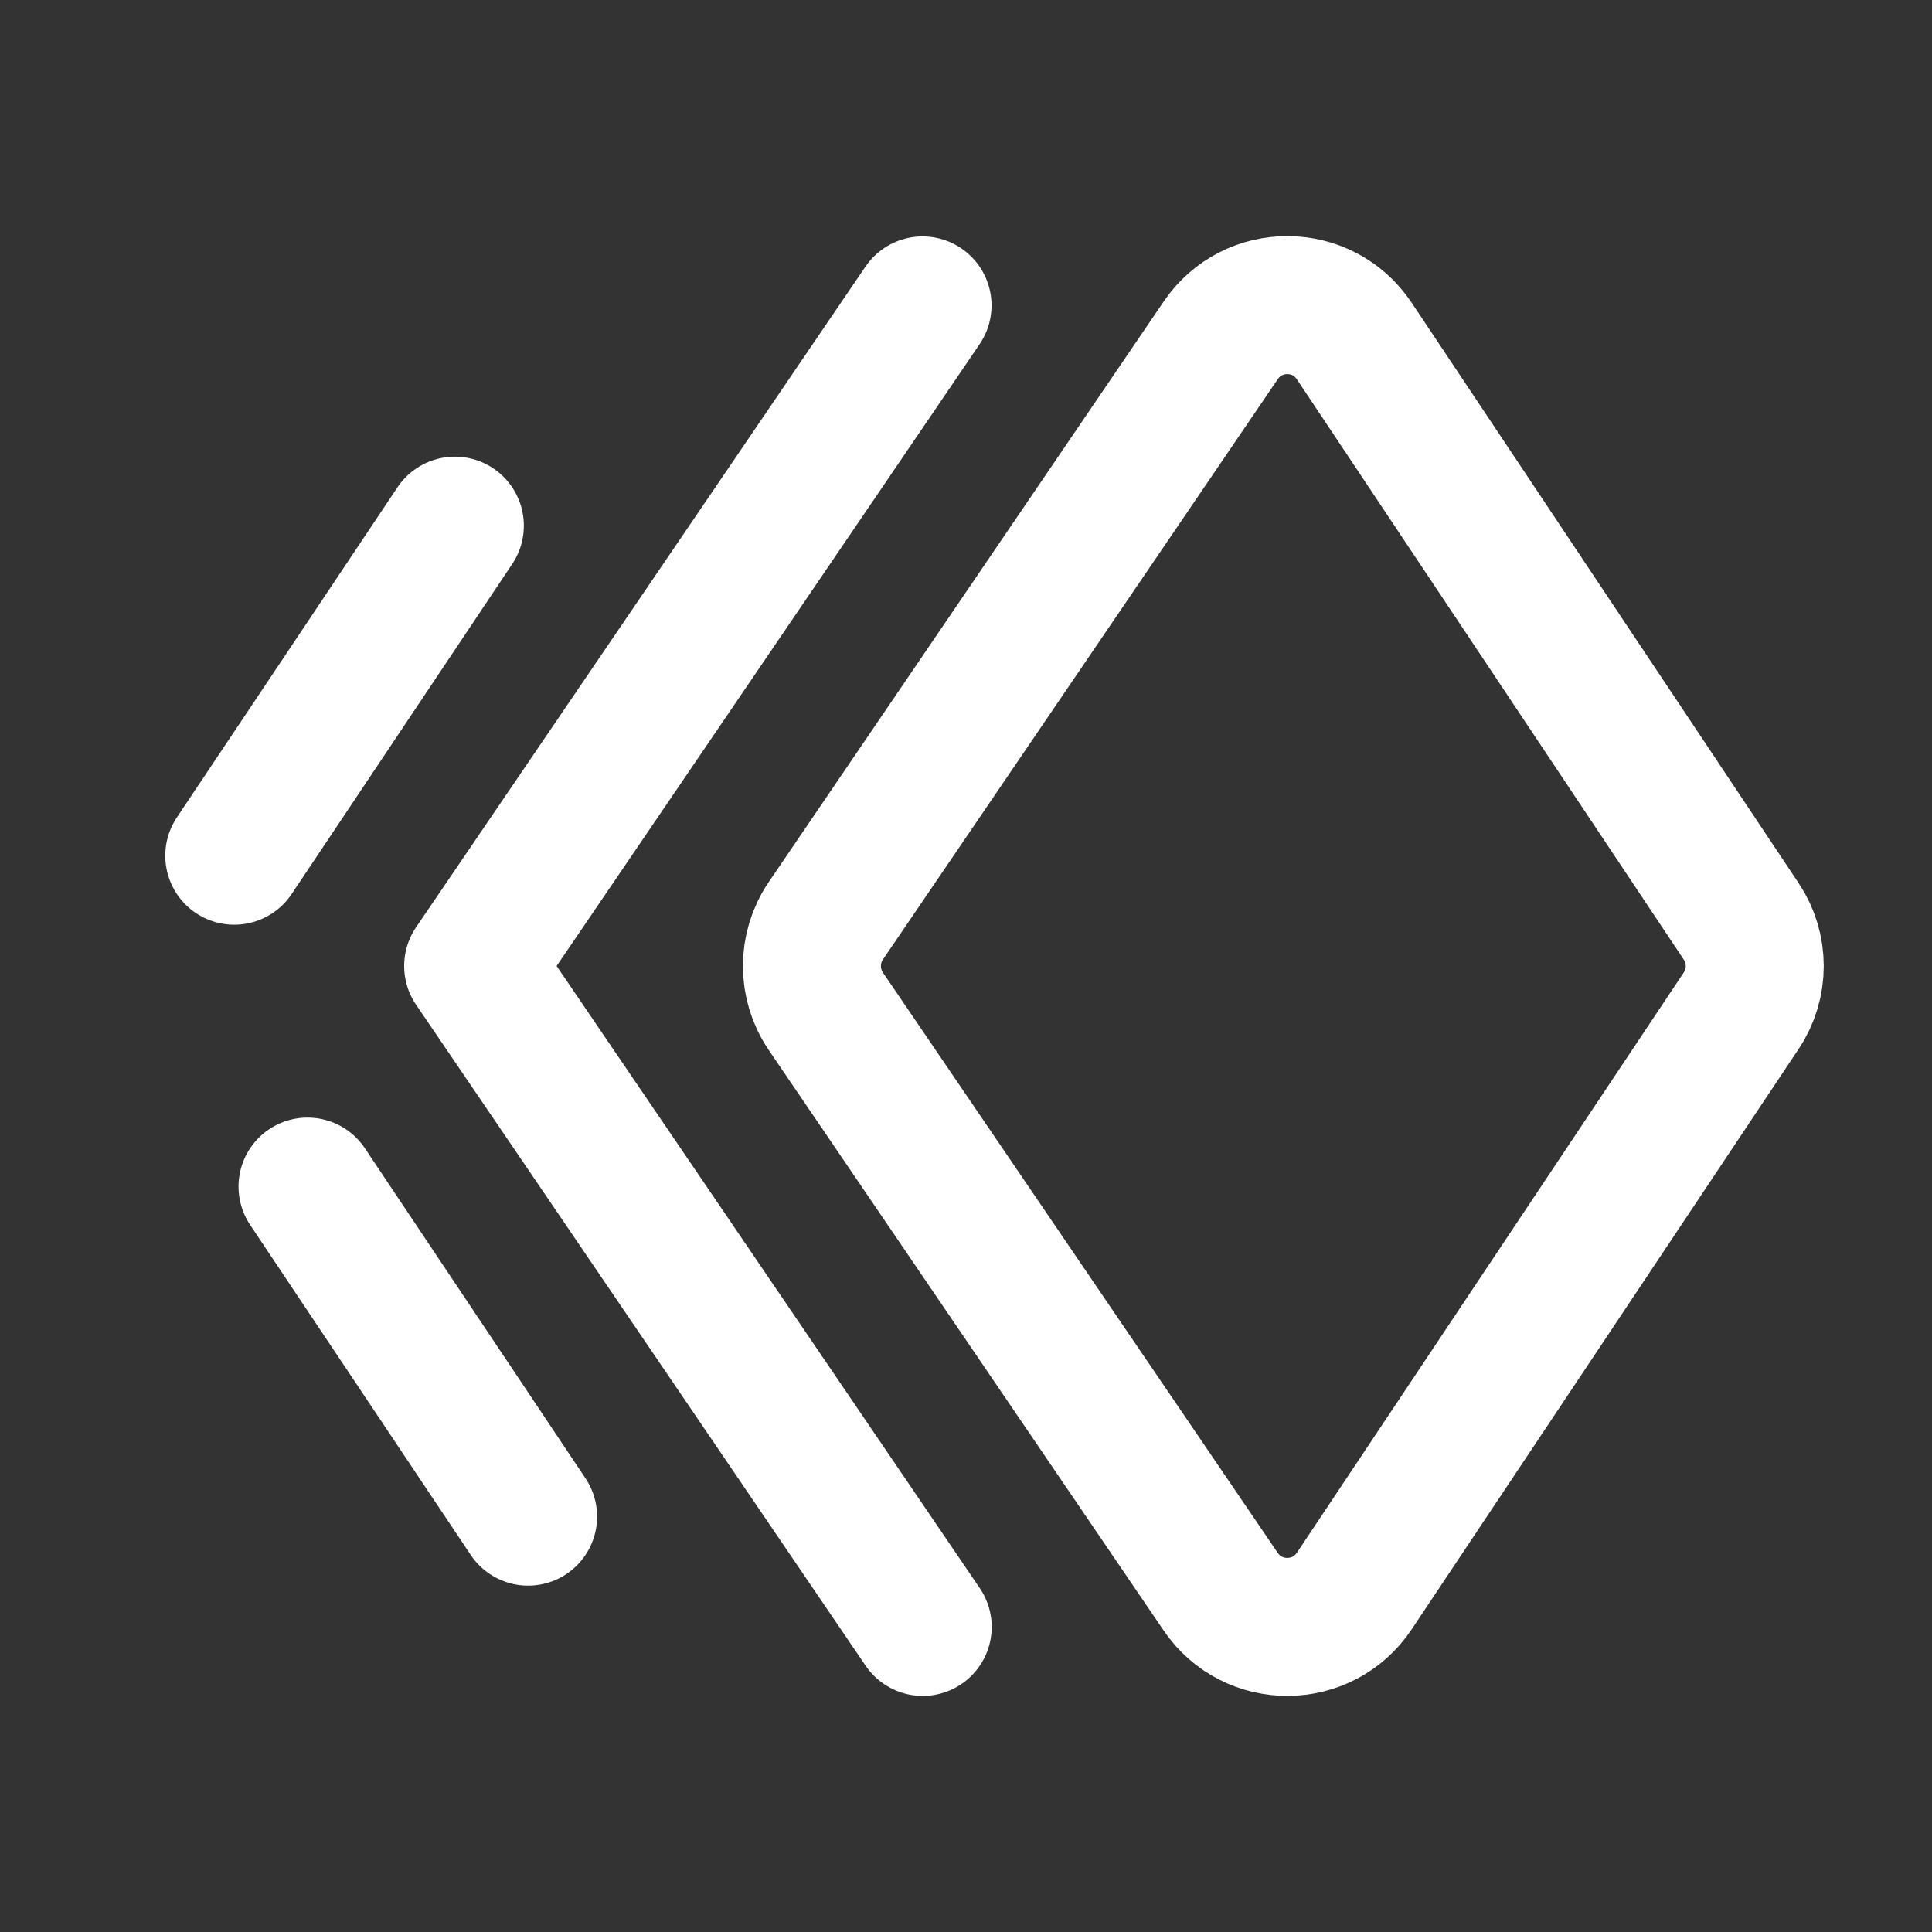 <svg width="70" height="70" viewBox="0 0 70 70" fill="none" xmlns="http://www.w3.org/2000/svg">
<rect x="0" y="0" width="70" height="70" fill="#333333" stroke="none"/>
<path d="M63.088 36.619L49.067 57.648C47.918 59.369 45.392 59.38 44.229 57.671L29.922 36.642C29.249 35.653 29.249 34.352 29.922 33.361L44.229 12.332C45.392 10.62 47.918 10.631 49.067 12.355L63.088 33.384C63.741 34.361 63.741 35.639 63.088 36.619V36.619Z" stroke="white" stroke-width="5" stroke-linecap="round" stroke-linejoin="round"/>
<path d="M33.425 11.066L17.144 35L33.431 58.946" stroke="white" stroke-width="5" stroke-linecap="round" stroke-linejoin="round"/>
<path d="M16.48 19.046L8.488 31.004" stroke="white" stroke-width="5" stroke-linecap="round" stroke-linejoin="round"/>
<path d="M11.142 42.992L19.134 54.95" stroke="white" stroke-width="5" stroke-linecap="round" stroke-linejoin="round"/>
</svg>
